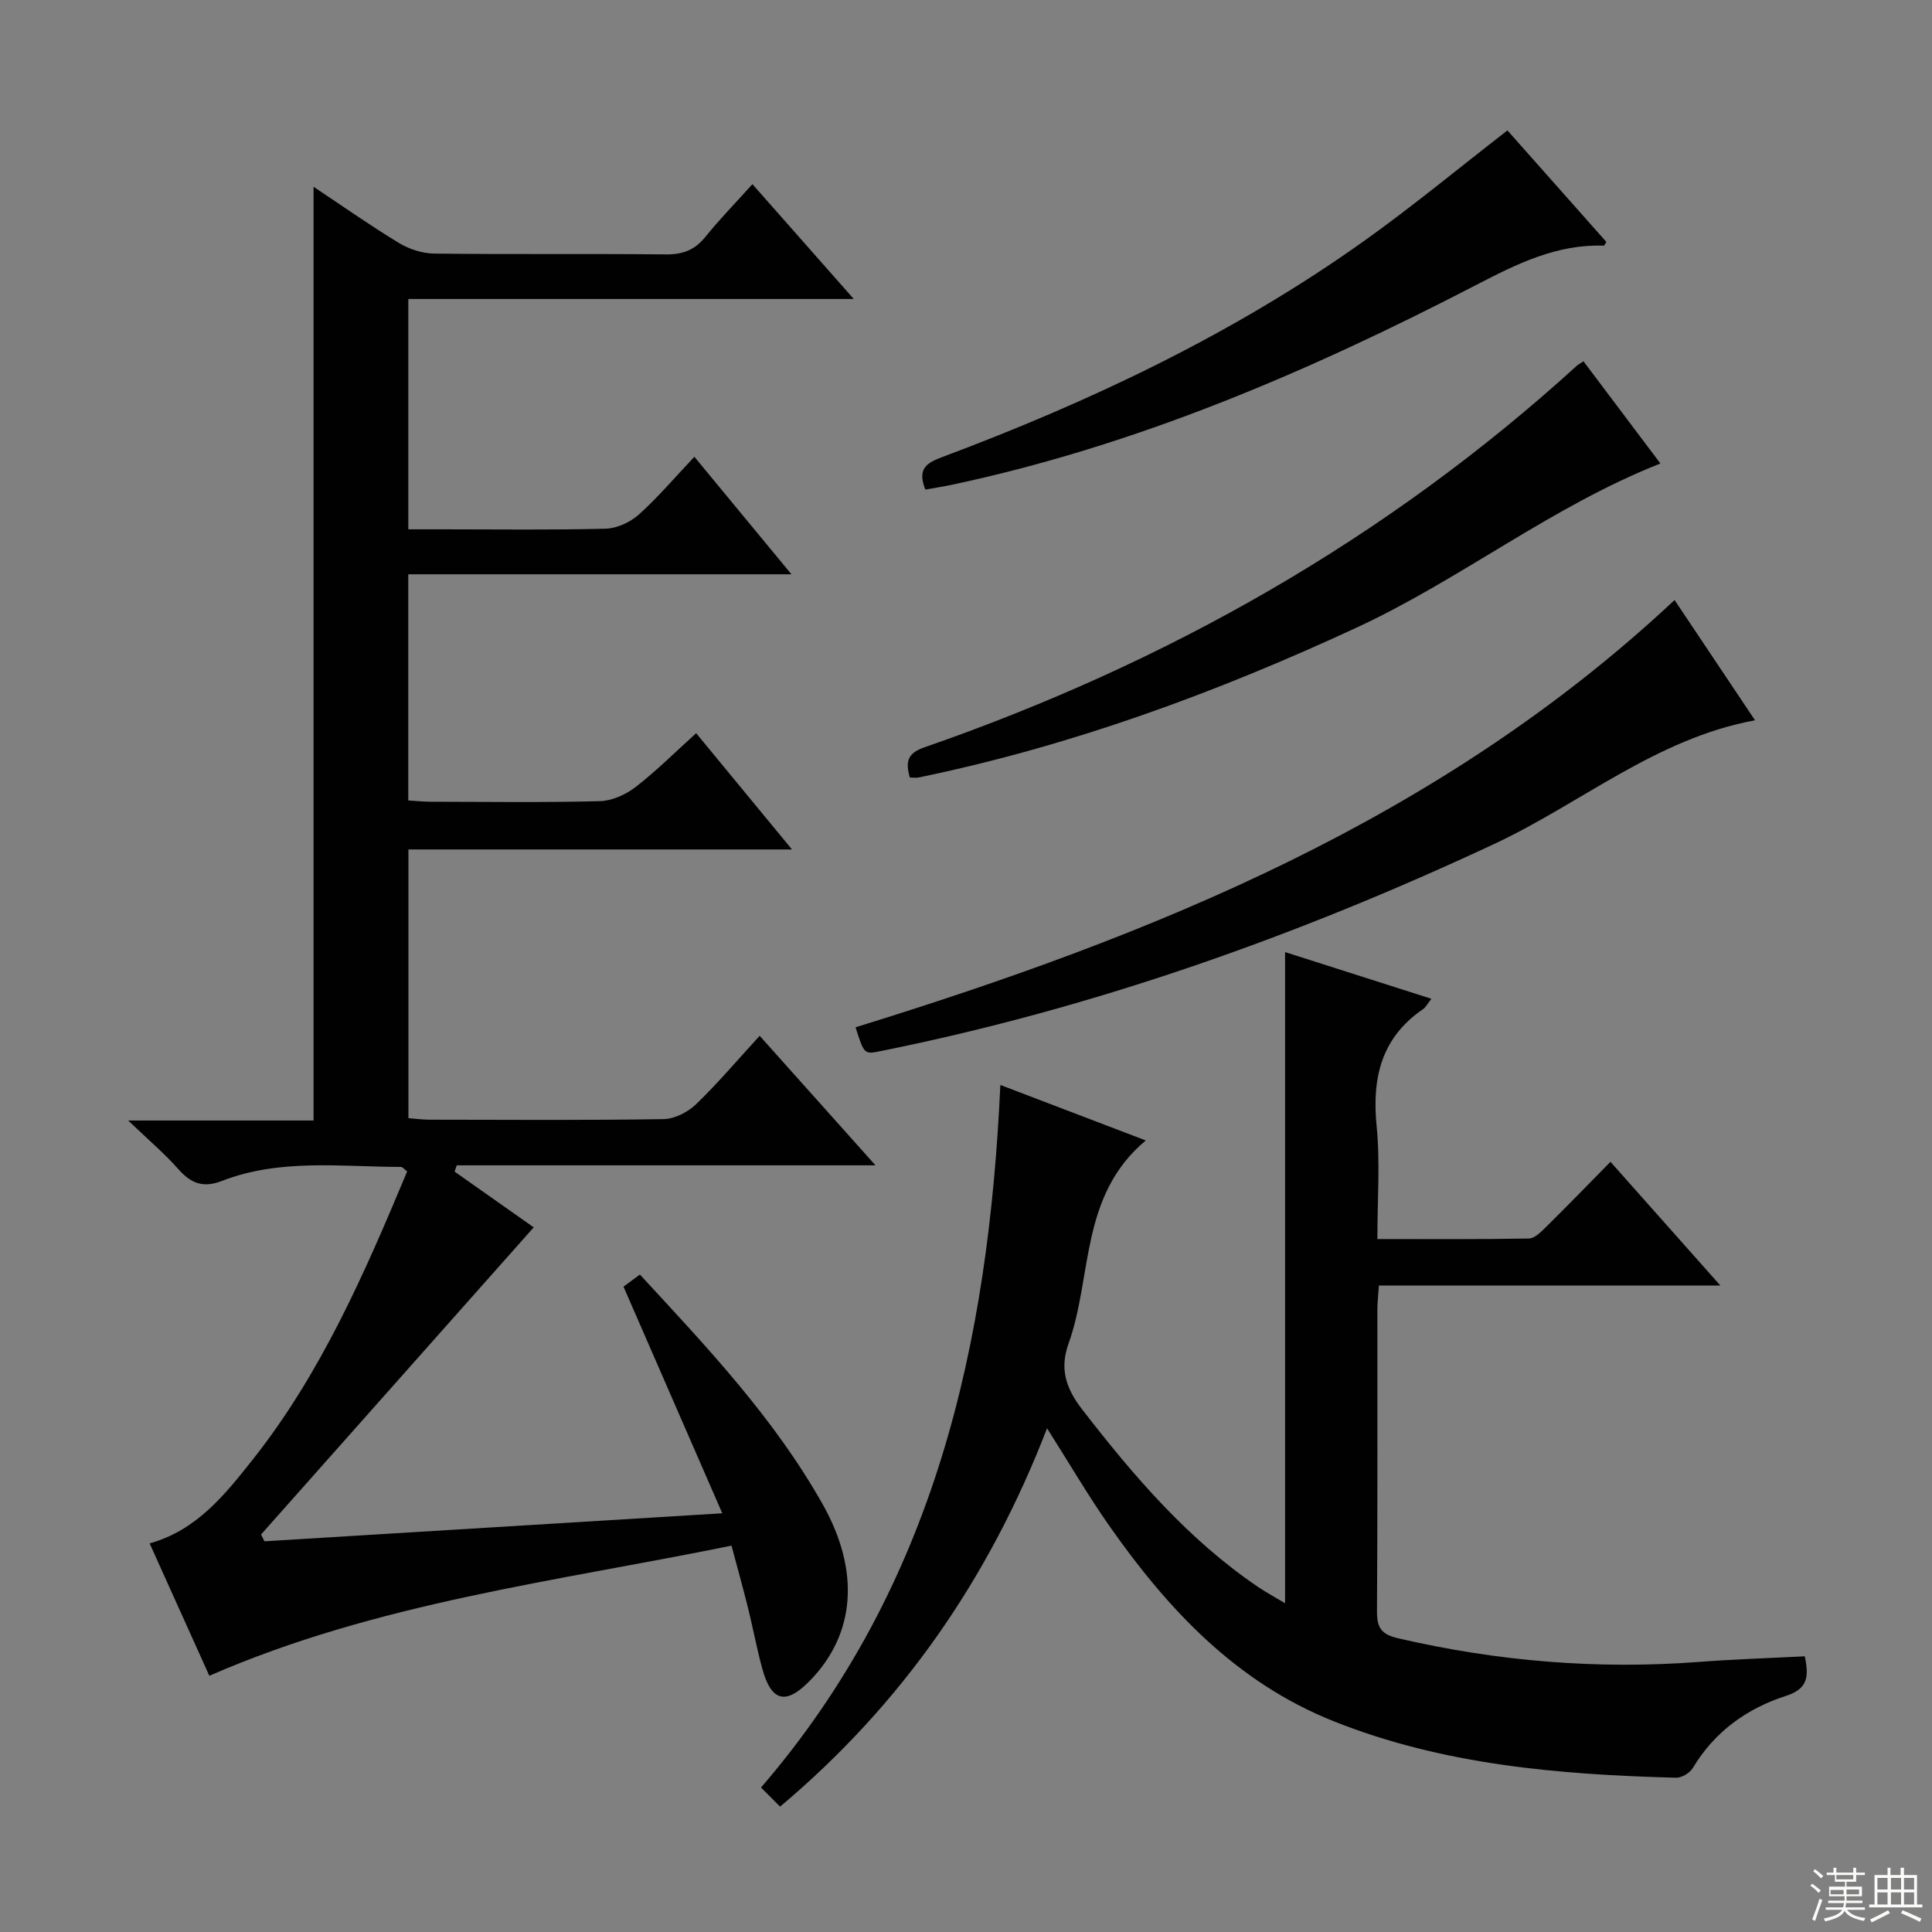 <svg enable-background="new 0 0 400 400" viewBox="0 0 400 400" xmlns="http://www.w3.org/2000/svg"><rect x="0" y="0" width="400" height="400" fill="#808080" stroke="none"/><g fill="#010102"><path d="m54.75 319.11c31.11-1.9 62.21-3.81 94.79-5.8-7-16.06-13.66-31.34-20.45-46.92.86-.64 2.03-1.5 3.39-2.51 13.89 15.04 27.85 29.77 37.9 47.66 7.68 13.69 6.75 26.68-2.61 36.34-5.03 5.19-8.06 4.5-9.96-2.44-1.13-4.15-1.91-8.39-2.95-12.57-1.03-4.15-2.19-8.28-3.41-12.86-36.55 7.45-73.42 11.81-108.11 26.94-4.03-8.93-8.17-18.11-12.36-27.41 9.76-2.71 15.61-10.12 21.36-17.37 14.19-17.93 23.2-38.69 31.96-59.64-.56-.41-.93-.93-1.3-.93-12.43-.03-25.03-1.76-37.03 2.89-3.94 1.53-6.45.51-9.07-2.46-2.84-3.21-6.14-6-10.36-10.04h38.38c0-64.77 0-128.91 0-193.32 5.75 3.82 11.56 7.92 17.63 11.61 2.13 1.3 4.88 2.19 7.35 2.22 16 .19 32 .01 48 .17 3.48.04 5.97-.93 8.16-3.65 2.91-3.62 6.18-6.95 9.72-10.89 6.86 7.78 13.53 15.33 20.98 23.77-31.26 0-61.56 0-92.22 0v47.69h7.32c11.17 0 22.34.16 33.5-.13 2.34-.06 5.1-1.32 6.87-2.9 3.95-3.53 7.39-7.61 11.53-11.99 6.85 8.29 13.14 15.91 20.1 24.33-26.95 0-52.97 0-79.33 0v46.83c1.51.09 3.1.25 4.68.26 11.67.02 23.34.18 35-.12 2.51-.07 5.35-1.36 7.39-2.93 4.3-3.33 8.18-7.21 12.53-11.14 6.56 7.96 12.86 15.61 19.84 24.07-26.99 0-53.01 0-79.41 0v55.63c1.46.11 2.9.32 4.34.32 16.17.02 32.33.14 48.5-.12 2.28-.04 5.02-1.45 6.71-3.08 4.53-4.36 8.6-9.19 13.17-14.17 7.9 8.83 15.49 17.31 23.98 26.82-29.73 0-58.22 0-86.7 0-.15.43-.29.87-.44 1.3 5.58 3.93 11.15 7.86 16.38 11.54-18.81 21.2-37.63 42.4-56.46 63.6.24.45.47.93.71 1.4z"/><path d="m285.17 256.53c10.81 0 21.09.08 31.37-.11 1.22-.02 2.56-1.41 3.58-2.42 4.38-4.32 8.67-8.74 13.31-13.46 7.48 8.42 14.69 16.54 22.75 25.61-24.33 0-47.37 0-70.69 0-.13 1.99-.31 3.44-.32 4.9-.02 20.83.06 41.65-.08 62.48-.02 3.38.78 4.83 4.38 5.66 20.55 4.77 41.29 6.49 62.32 4.89 7.24-.55 14.51-.78 21.88-1.16.8 4.01.8 6.68-3.89 8.19-8.08 2.6-14.8 7.4-19.3 14.94-.62 1.03-2.33 2.05-3.51 2.01-24.16-.65-48.16-2.63-70.91-11.72-20.11-8.03-34.26-23.12-46.36-40.39-4.45-6.35-8.36-13.06-12.92-20.24-11.94 30.94-29.9 57.01-55.27 78.33-1.37-1.37-2.53-2.53-3.95-3.95 36.03-41.81 47.1-91.86 49.55-145.46 10 3.82 19.65 7.5 30.11 11.49-13.71 11.47-11 28.14-15.99 42.06-1.86 5.18-.59 9.22 2.83 13.64 10.65 13.76 21.85 26.86 36.38 36.72 1.75 1.19 3.63 2.19 5.62 3.39 0-45.09 0-89.75 0-134.81 9.72 3.1 19.82 6.32 30.3 9.67-.87 1.1-1.18 1.76-1.69 2.11-8.67 5.91-10.64 14.21-9.66 24.2.76 7.56.16 15.23.16 23.43z"/><path d="m177.13 212.69c61.77-19.1 121.09-43.04 169.57-88.46 5.57 8.32 11.08 16.55 16.66 24.9-20.48 3.76-36.06 17.23-54.03 25.62-40.78 19.05-82.84 33.98-127 42.87-3.41.69-3.41.68-5.2-4.93z"/><path d="m188.37 160.98c-.95-3.31-.46-5.05 2.98-6.24 50.24-17.44 95.68-43.12 135.13-79.03.24-.22.55-.37 1.36-.91 5.41 7.19 10.84 14.4 15.93 21.16-22.48 8.86-41.31 23.97-62.9 33.98-29.19 13.53-59.14 24.52-90.68 31.03-.48.1-1 .01-1.82.01z"/><path d="m191.58 101.36c-1.61-4.05-.01-5.42 3.21-6.62 30.94-11.58 60.65-25.63 87.65-44.87 10-7.13 19.49-14.99 29.66-22.87 6.63 7.48 13.56 15.28 20.48 23.09-.21.31-.39.78-.56.77-9.69-.33-17.9 3.74-26.26 8.07-34.77 18.02-70.58 33.4-109.13 41.53-1.6.33-3.23.57-5.05.9z"/></g><path d="m374.8 390.4.4-.4c.7.5 1.3 1 1.8 1.4l-.5.5c-.5-.6-1.1-1.1-1.7-1.5zm1 7.3-.6-.3c.5-1.4 1.1-2.8 1.5-4.3.2.1.4.2.6.3-.5 1.3-1 2.8-1.5 4.3zm-.4-10.3.4-.4c.4.3 1 .8 1.7 1.4l-.5.5c-.4-.5-1-1-1.6-1.5zm2.5.3h1.7v-1h.6v1h3.5v-1h.6v1h1.8v.5h-1.8v1.4h-2v1h3.2v2h-3.2v.9h3.3v.5h-3.4c0 .3-.1.6-.1.9h4v.5h-3.7c.7.9 1.9 1.5 3.8 1.7-.1.2-.2.4-.3.6-2.1-.4-3.5-1.1-4-2.1-.4 1-1.8 1.7-4 2.2-.1-.2-.2-.4-.3-.6 2.1-.4 3.4-1 3.8-1.8h-3.4v-.5h3.6c.1-.3.1-.6.2-.9h-3.3v-.5h3.4c0-.3 0-.6 0-.9h-3.2v-2h3.3v-1h-2.1v-1.4h-1.7v-.5zm1.1 3.5v1h2.7c0-.3 0-.4 0-.4 0-.1 0-.2 0-.2 0-.1 0-.2 0-.3h-2.7zm1.2-3v.9h3.5v-.9zm4.7 3h-2.6v.6.4h2.6z" fill="#fbfcfa"/><path d="m393.6 386.7h.6v1.5h2.7v6.1h1.1v.6h-11v-.6h1.1v-6.1h2.7v-1.5h.6v1.5h2.1v-1.5zm-2.7 8.8.4.6c-1.2.6-2.5 1.3-3.8 1.9-.1-.2-.2-.4-.3-.6 1.2-.6 2.5-1.2 3.7-1.9zm-2.2-6.7v2.4h2.1v-2.4zm0 3v2.5h2.1v-2.5zm2.8-3v2.4h2.1v-2.4zm0 3v2.5h2.1v-2.5zm6 6.1c-1.4-.7-2.7-1.3-3.9-1.8l.3-.6c1.5.6 2.7 1.2 3.9 1.7zm-1.2-9.1h-2.1v2.4h2.1zm-2.1 3v2.5h2.1v-2.5z" fill="#fbfcfa"/></svg>